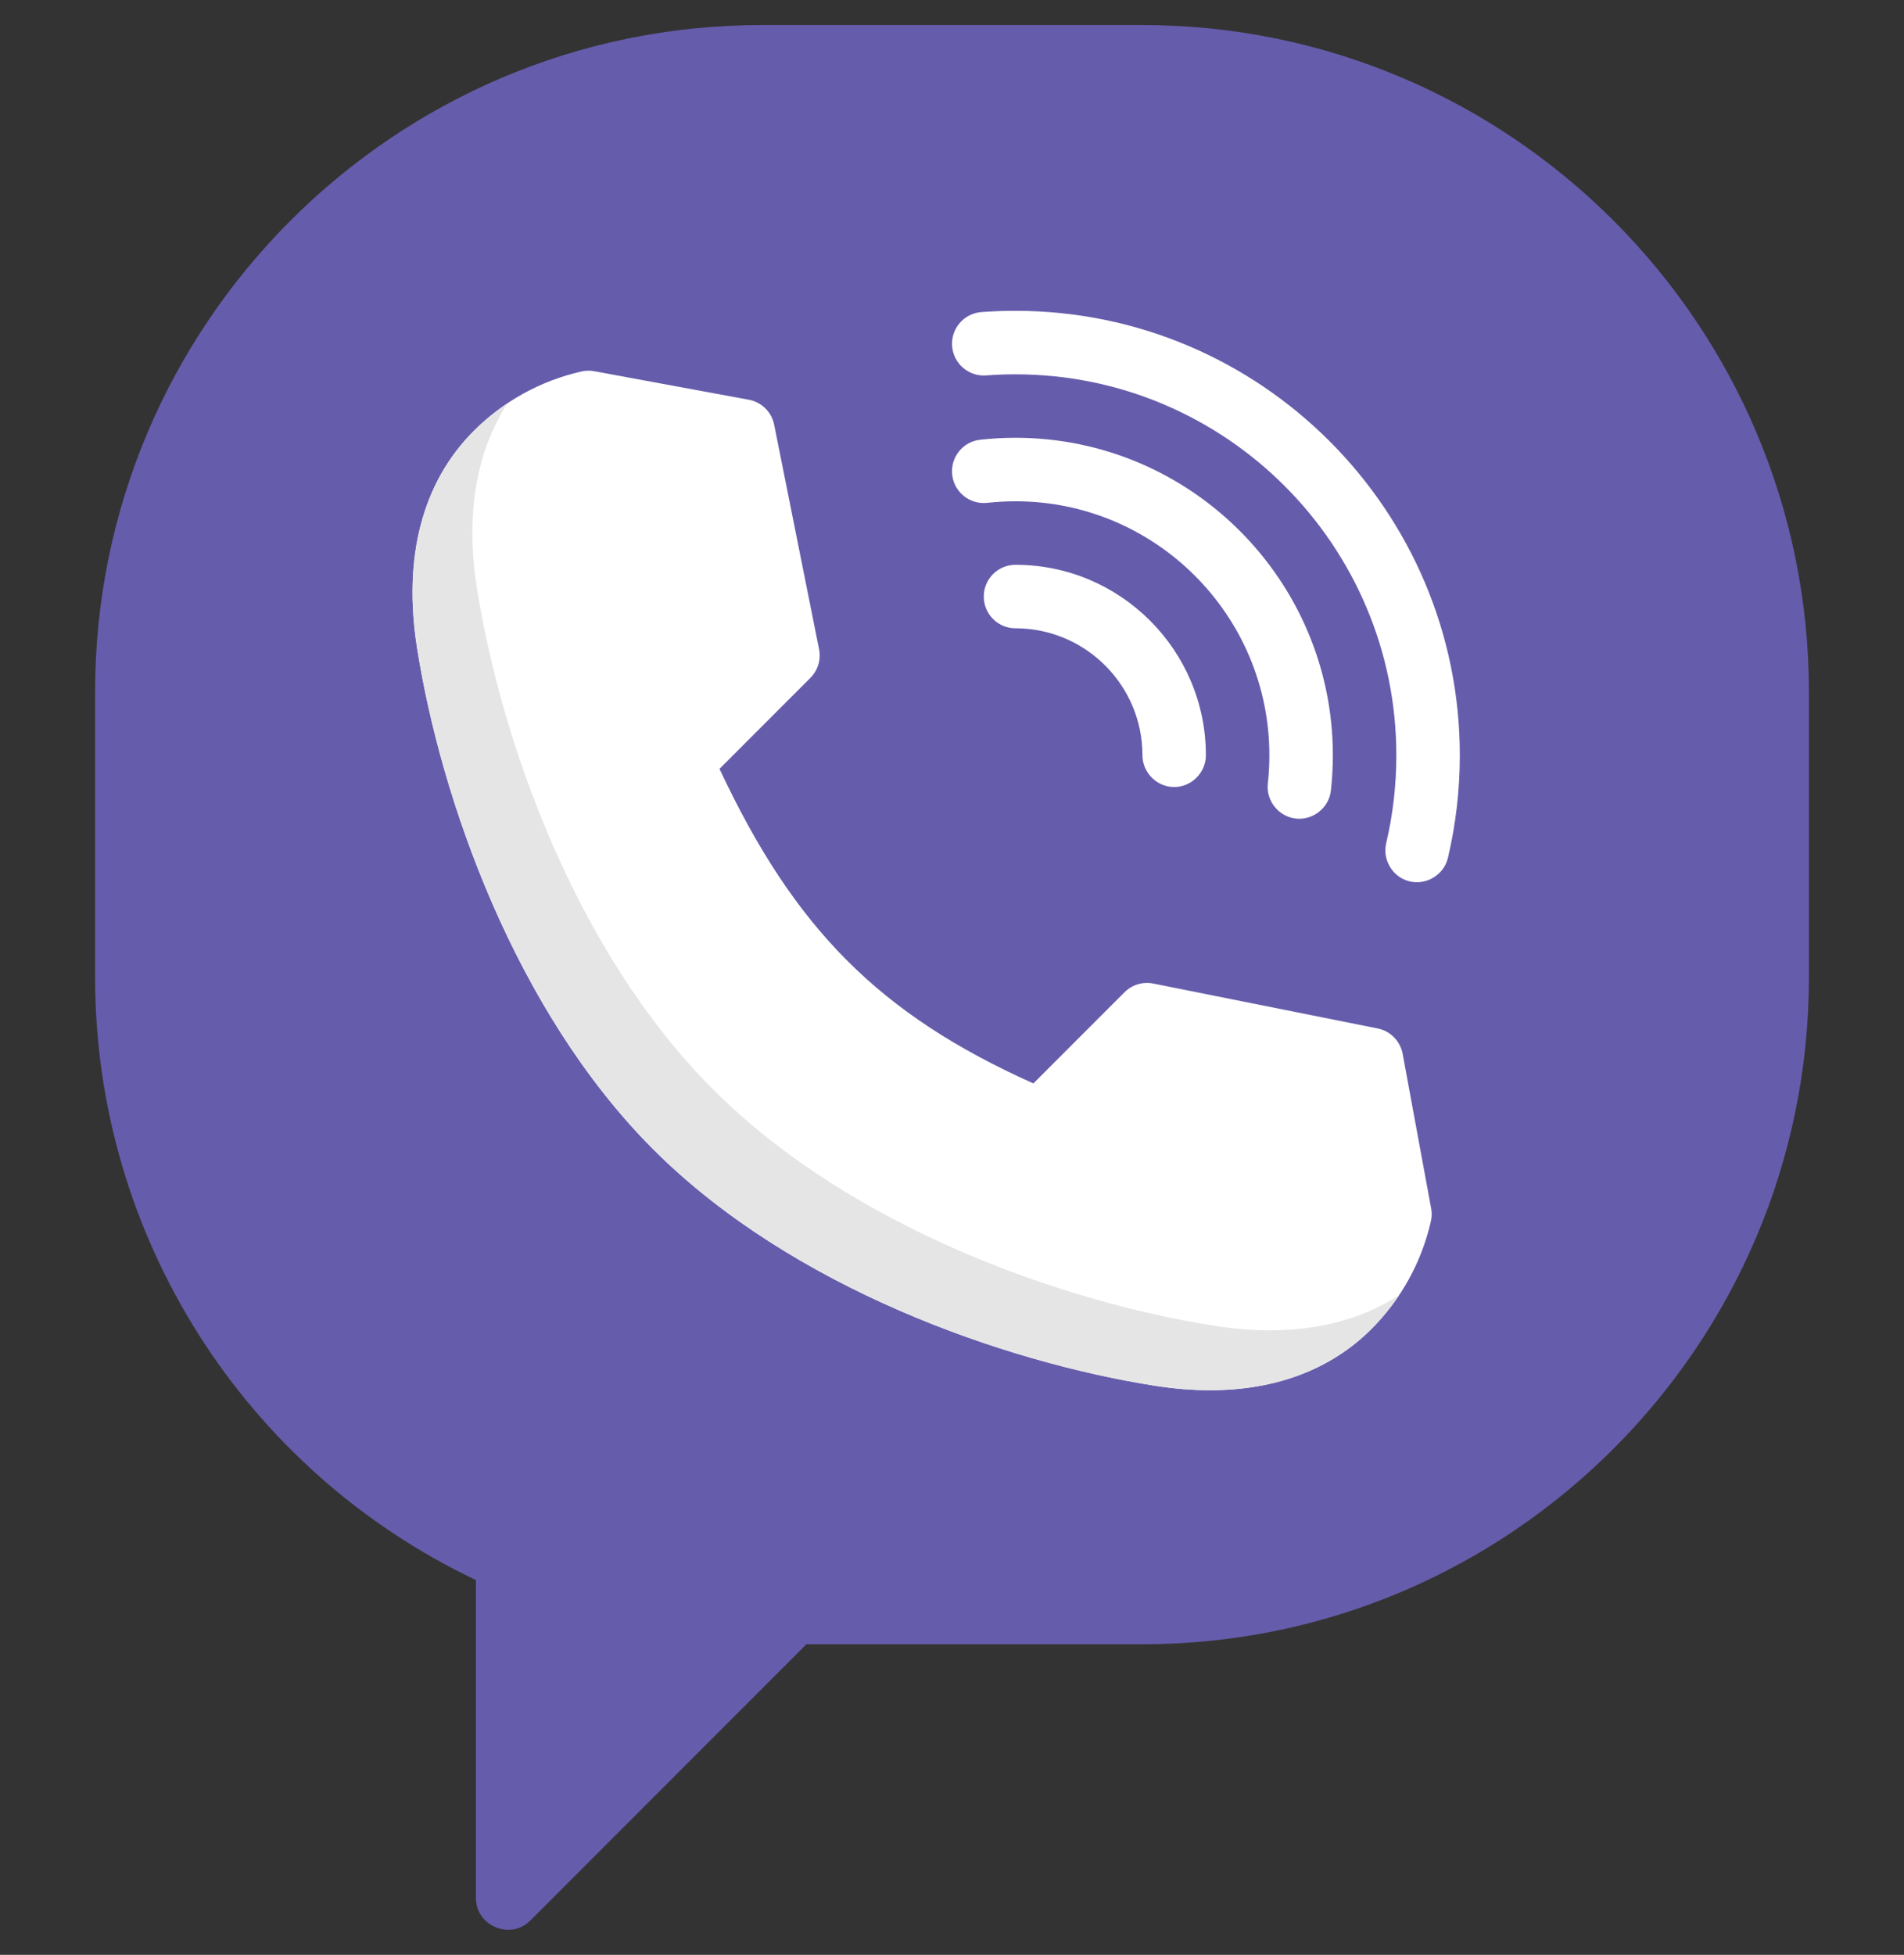 <svg width="38" height="39" viewBox="0 0 38 39" fill="none" xmlns="http://www.w3.org/2000/svg">
<rect x="0" y="0" width="38" height="39" fill="#333333" stroke="none"/>
<g clip-path="url(#clip0_1791_9663)">
<path d="M22.801 0.5H15.2C7.865 0.5 1.898 6.467 1.898 13.802V19.502C1.898 24.652 4.868 29.325 9.499 31.523V37.871C9.499 38.423 10.188 38.711 10.58 38.319L16.095 32.804H22.8C30.135 32.804 36.102 26.837 36.102 19.502V13.802C36.102 6.467 30.135 0.5 22.801 0.5Z" fill="#665CAC"/>
<path d="M28.563 24.109L27.994 21.024C27.946 20.769 27.749 20.569 27.495 20.518L23.016 19.622C22.808 19.581 22.594 19.646 22.444 19.795L20.624 21.615C17.558 20.241 15.857 18.536 14.36 15.339L16.173 13.525C16.323 13.375 16.388 13.16 16.347 12.953L15.451 8.474C15.4 8.22 15.2 8.022 14.945 7.975L11.86 7.406C11.775 7.39 11.688 7.392 11.604 7.411C10.79 7.596 10.047 8.006 9.455 8.598C8.431 9.622 8.039 11.117 8.323 12.921C8.799 15.949 10.283 20.164 13.021 22.913L13.058 22.95C15.805 25.685 20.019 27.169 23.048 27.646C23.43 27.706 23.797 27.736 24.149 27.736C25.463 27.736 26.563 27.321 27.371 26.514C27.962 25.922 28.373 25.179 28.558 24.364C28.577 24.28 28.579 24.194 28.563 24.109Z" fill="white"/>
<path d="M15.554 14.144L16.173 13.525L16.174 13.524L15.554 14.144L15.554 14.144Z" fill="#E5E5E5"/>
<path d="M22.444 19.795L21.819 20.42L21.819 20.42L22.444 19.795L22.444 19.795Z" fill="#E5E5E5"/>
<path d="M25.344 26.541C24.991 26.541 24.624 26.511 24.242 26.451C21.214 25.975 16.999 24.491 14.252 21.755L14.215 21.718C11.477 18.97 9.994 14.755 9.517 11.726C9.288 10.269 9.5 9.014 10.13 8.045C9.889 8.206 9.662 8.391 9.455 8.598C8.43 9.622 8.039 11.117 8.323 12.921C8.799 15.949 10.283 20.164 13.021 22.913L13.058 22.95C15.804 25.685 20.019 27.169 23.048 27.646C23.429 27.706 23.797 27.736 24.149 27.736C25.462 27.736 26.563 27.321 27.371 26.514C27.578 26.306 27.763 26.08 27.924 25.839C27.209 26.304 26.337 26.541 25.344 26.541Z" fill="#E5E5E5"/>
<path d="M20.267 11.268C19.917 11.268 19.634 11.552 19.634 11.901C19.634 12.251 19.917 12.535 20.267 12.535C21.664 12.535 22.801 13.671 22.801 15.068C22.801 15.414 23.089 15.702 23.434 15.702C23.779 15.702 24.067 15.414 24.067 15.068C24.067 12.973 22.363 11.268 20.267 11.268Z" fill="white"/>
<path d="M20.267 8.734C20.033 8.734 19.796 8.747 19.564 8.773C19.216 8.811 18.965 9.124 19.004 9.472C19.042 9.82 19.356 10.07 19.703 10.032C19.889 10.012 20.079 10.001 20.267 10.001C23.061 10.001 25.334 12.274 25.334 15.068C25.334 15.257 25.324 15.446 25.303 15.632C25.265 15.975 25.52 16.294 25.863 16.331C26.206 16.369 26.525 16.114 26.562 15.771C26.588 15.539 26.601 15.303 26.601 15.068C26.601 11.576 23.76 8.734 20.267 8.734Z" fill="white"/>
<path d="M20.267 6.201C20.041 6.201 19.812 6.209 19.586 6.226C19.237 6.253 18.976 6.557 19.002 6.906C19.029 7.255 19.334 7.516 19.682 7.49C19.876 7.475 20.073 7.468 20.267 7.468C24.459 7.468 27.868 10.877 27.868 15.069C27.868 15.662 27.8 16.252 27.665 16.823C27.588 17.15 27.789 17.491 28.114 17.579C28.455 17.673 28.817 17.459 28.898 17.114C29.055 16.448 29.135 15.76 29.135 15.069C29.135 10.179 25.157 6.201 20.267 6.201Z" fill="white"/>
</g>
<defs>
<clipPath id="clip0_1791_9663">
<rect width="38" height="38" fill="white" transform="translate(0 0.5)"/>
</clipPath>
</defs>
</svg>
